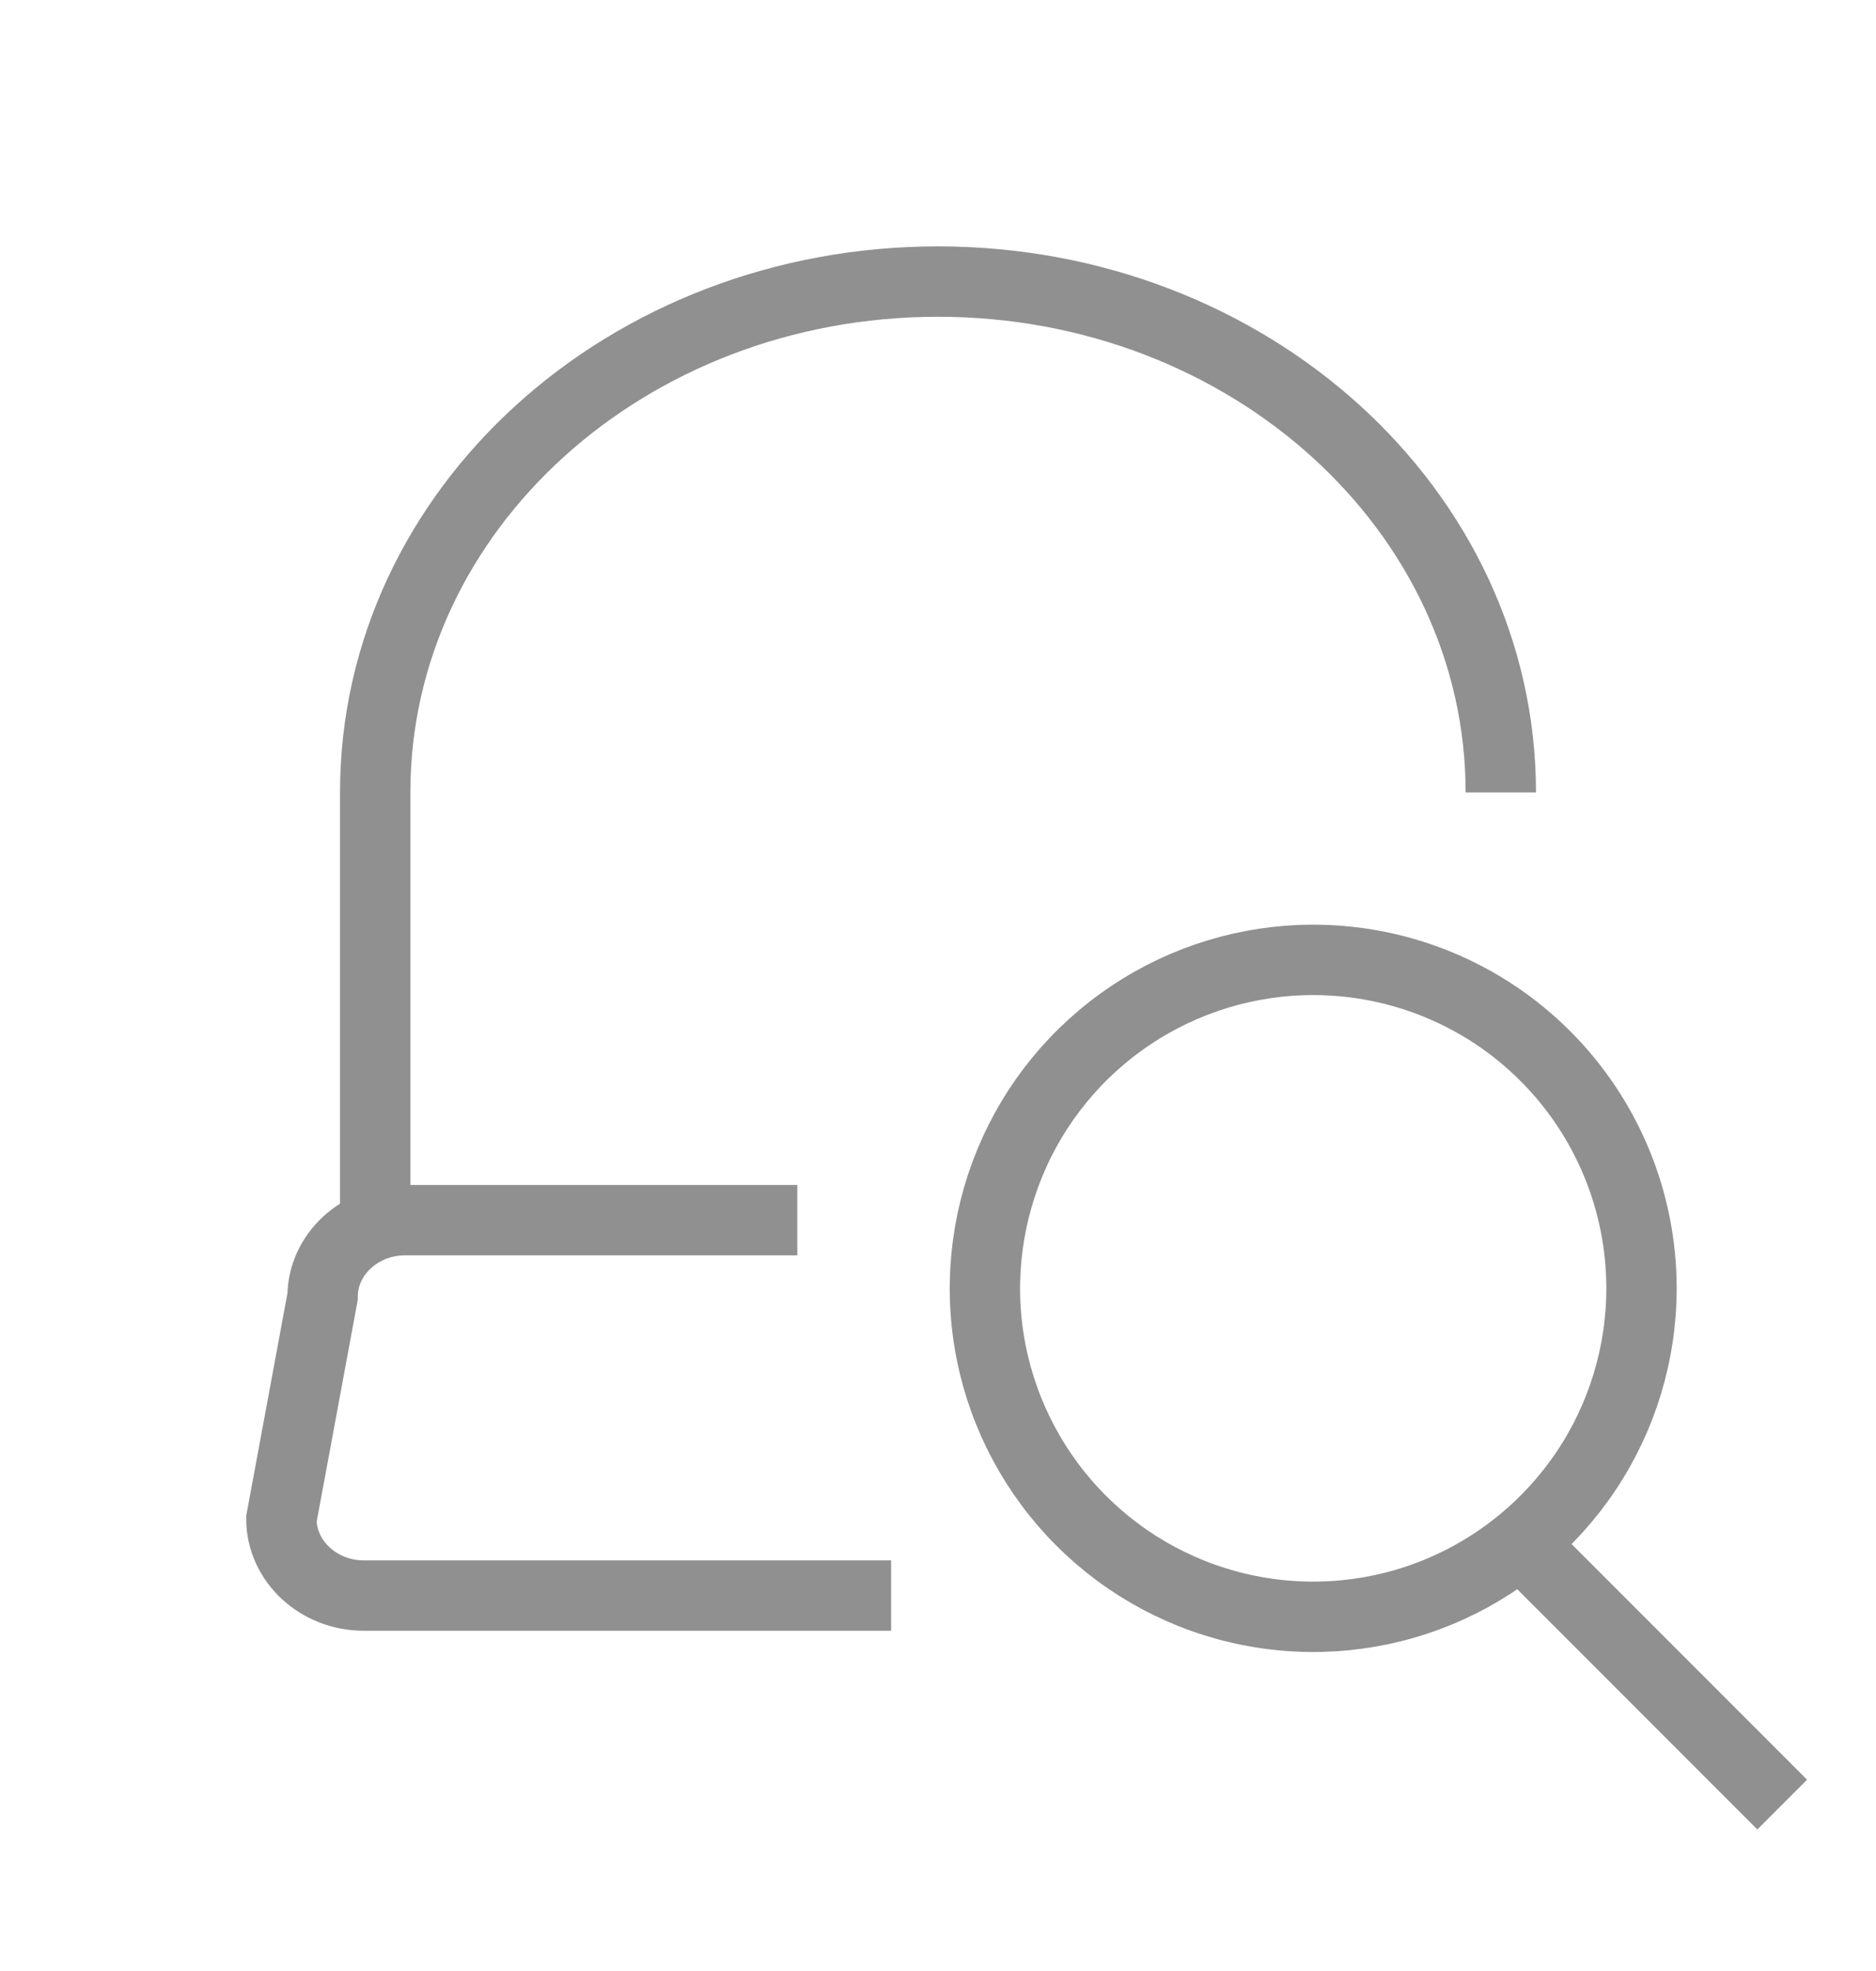 <svg width="20" height="21" viewBox="0 0 20 21" fill="none" xmlns="http://www.w3.org/2000/svg">
<path d="M9.5 17H3.879C3.395 17 3 16.633 3 16.184L3.439 13.816C3.439 13.367 3.835 13 4.318 13H8.5" stroke="#909090" stroke-width="0.75" stroke-miterlimit="10"/>
<path d="M4 13V8.443C4 5.433 6.682 3 10 3C13.309 3 16 5.433 16 8.443" stroke="#909090" stroke-width="0.75" stroke-miterlimit="10" stroke-linejoin="round"/>
<path d="M17.5 13.726C17.5 14.419 17.295 15.095 16.91 15.671C16.525 16.246 15.979 16.695 15.339 16.96C14.7 17.225 13.996 17.294 13.317 17.159C12.638 17.024 12.015 16.691 11.525 16.201C11.036 15.712 10.702 15.088 10.567 14.409C10.432 13.73 10.502 13.027 10.767 12.387C11.031 11.748 11.48 11.201 12.056 10.817C12.631 10.432 13.308 10.227 14 10.227C14.928 10.227 15.819 10.595 16.475 11.252C17.131 11.908 17.5 12.798 17.5 13.726Z" stroke="#909090" stroke-width="0.75" stroke-linejoin="round"/>
<path d="M16 16.227L19 19.227" stroke="#909090" stroke-width="0.75" stroke-linejoin="round"/>
</svg>
